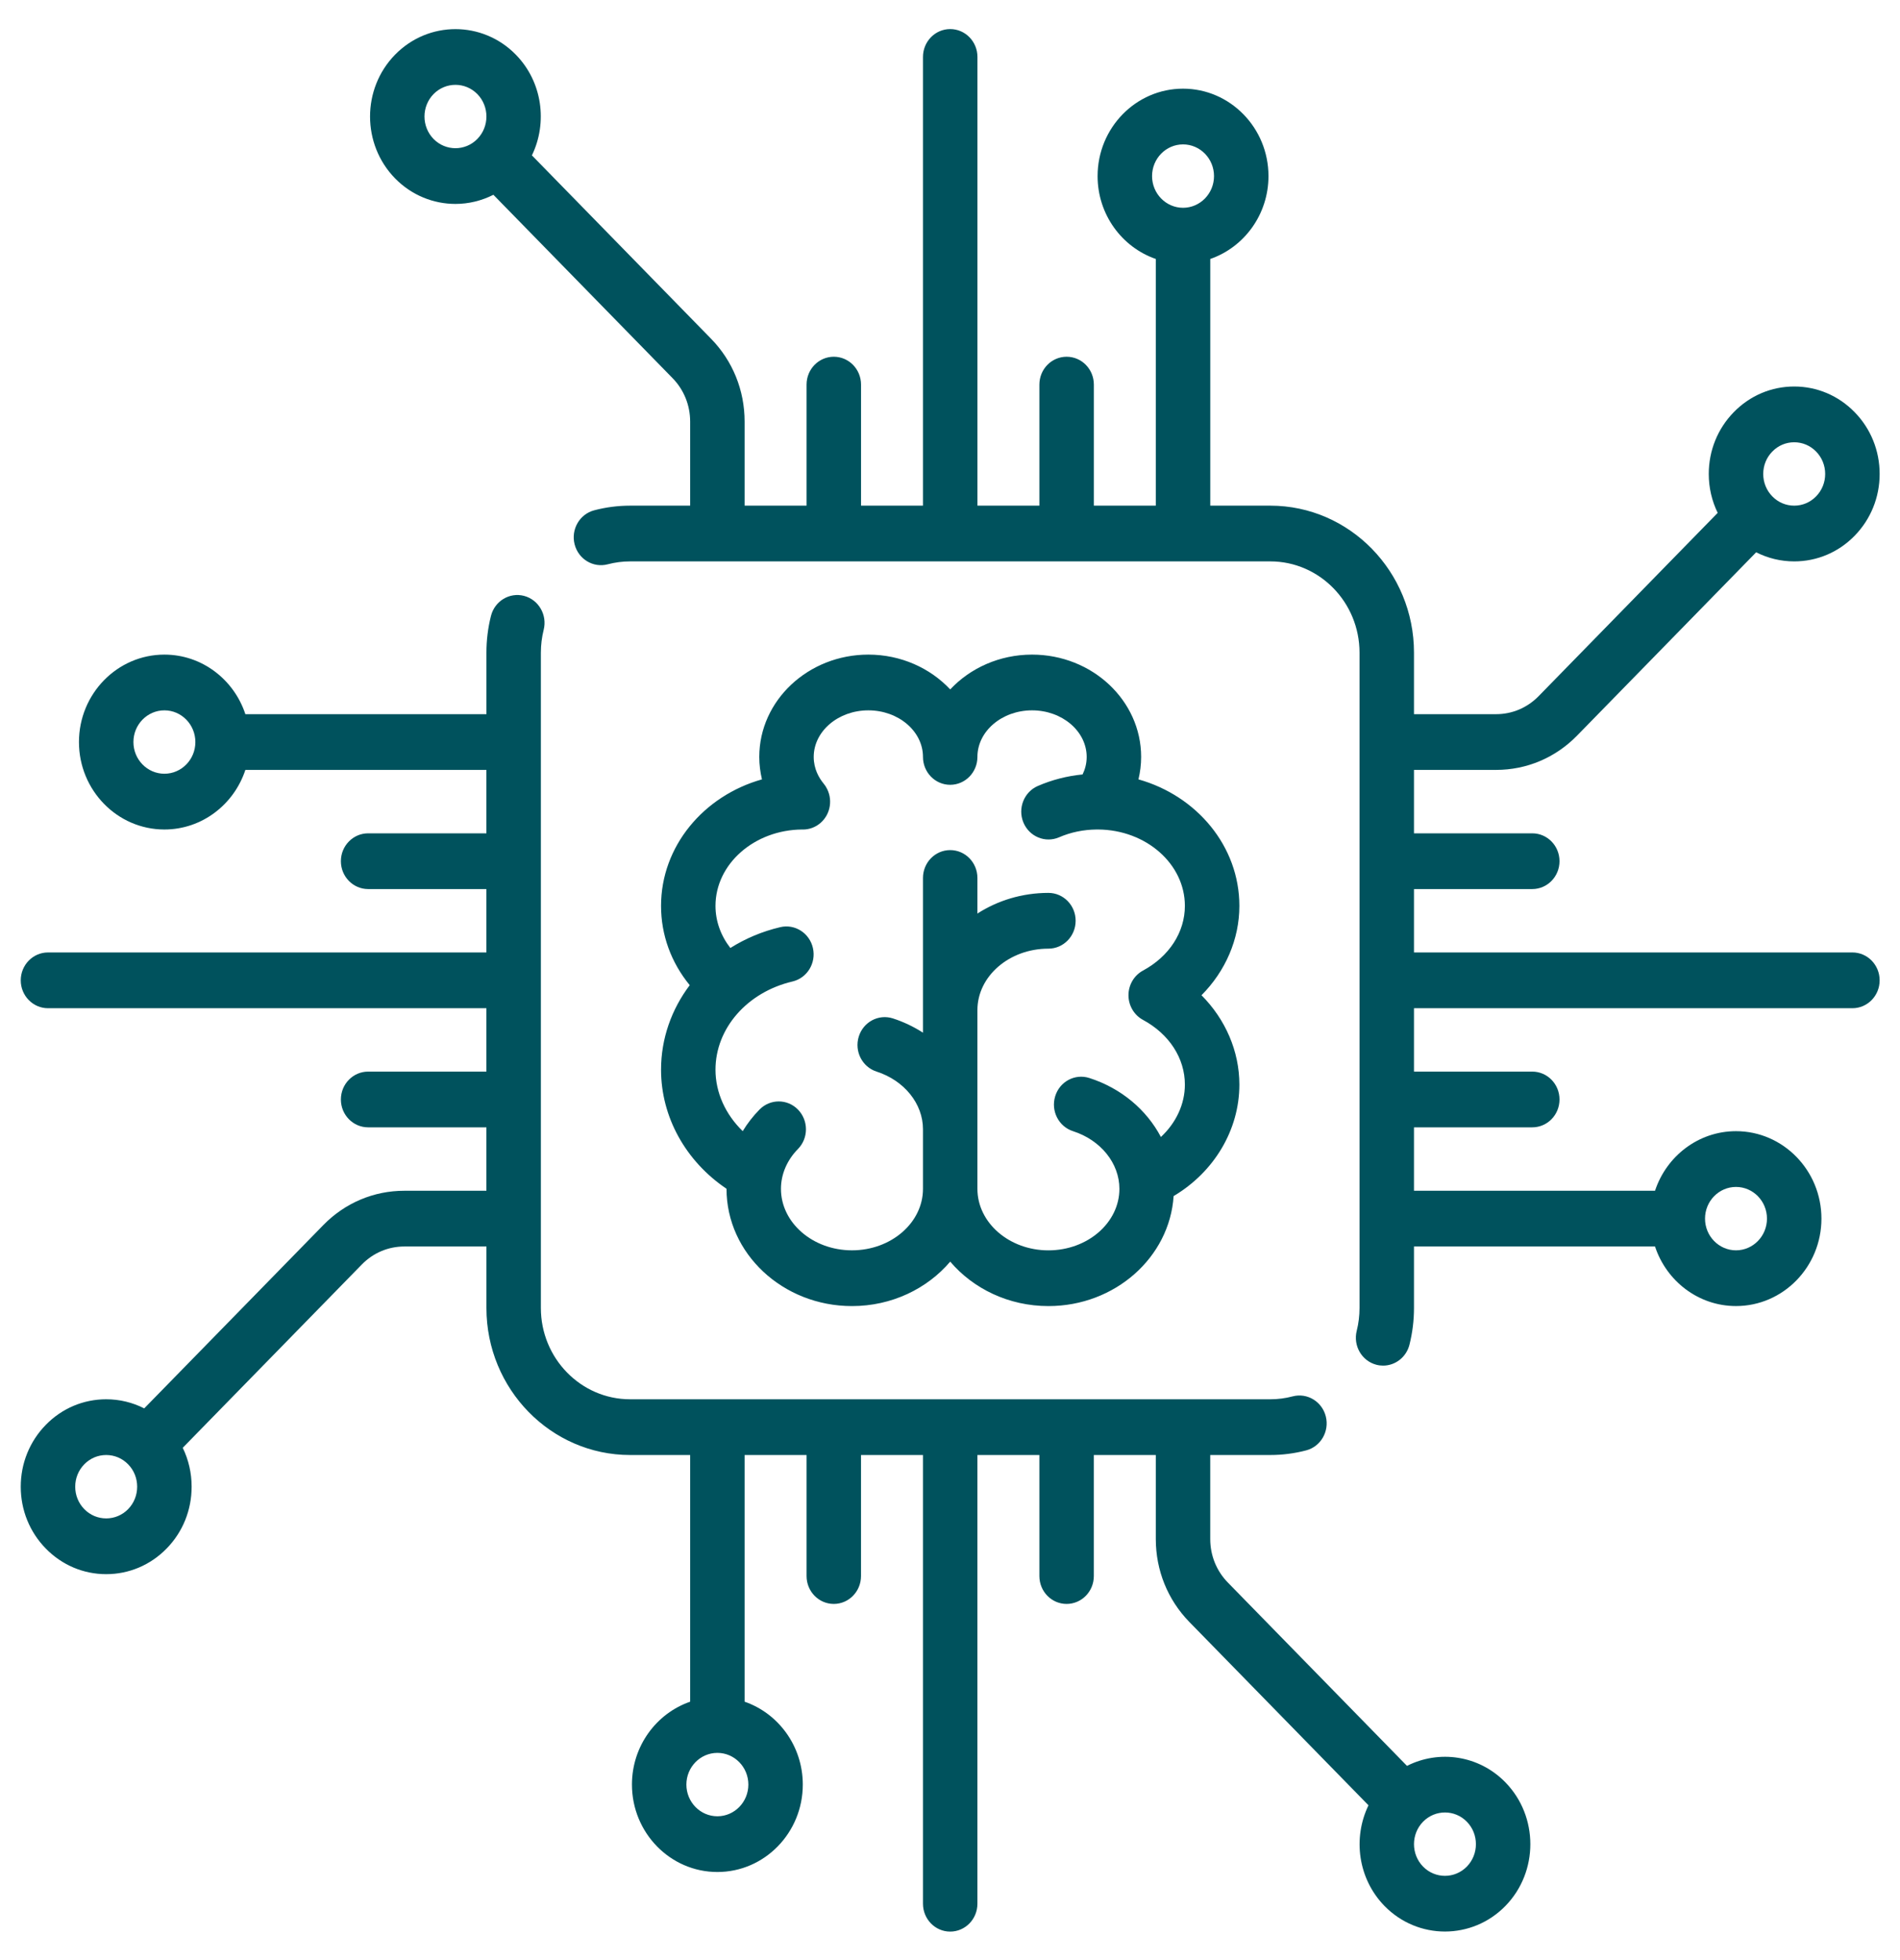<svg width="63" height="65" viewBox="0 0 63 65" fill="none" xmlns="http://www.w3.org/2000/svg">
<g clip-path="url(#clip0_604_282)">
<path d="M61.422 31.582H46.885V29.48H50.807C51.306 29.48 51.71 29.066 51.71 28.556C51.71 28.046 51.306 27.632 50.807 27.632H46.885V25.529H49.608C50.622 25.529 51.576 25.125 52.293 24.391L58.231 18.313C58.618 18.51 59.047 18.615 59.492 18.615C60.249 18.615 60.96 18.314 61.495 17.766C62.03 17.218 62.325 16.491 62.325 15.716C62.325 14.941 62.03 14.213 61.495 13.666C60.96 13.118 60.249 12.816 59.492 12.816C58.735 12.816 58.024 13.118 57.489 13.666C56.954 14.213 56.659 14.941 56.659 15.716C56.659 16.171 56.762 16.61 56.955 17.006L51.017 23.084C50.64 23.469 50.14 23.681 49.608 23.681H46.885V21.642C46.885 18.954 44.748 16.767 42.122 16.767H40.13V8.587C41.25 8.2 42.06 7.115 42.06 5.839C42.06 4.24 40.789 2.94 39.227 2.94C37.665 2.94 36.394 4.24 36.394 5.839C36.394 7.115 37.203 8.2 38.324 8.587V16.767H36.27V12.753C36.27 12.242 35.866 11.829 35.367 11.829C34.868 11.829 34.464 12.242 34.464 12.753V16.767H32.41V1.888C32.41 1.378 32.005 0.964 31.507 0.964C31.008 0.964 30.604 1.378 30.604 1.888V16.767H28.55V12.753C28.55 12.242 28.145 11.829 27.647 11.829C27.148 11.829 26.744 12.242 26.744 12.753V16.767H24.69V13.98C24.69 12.942 24.295 11.966 23.577 11.232L17.637 5.152C18.162 4.068 17.986 2.715 17.105 1.814C16 0.683 14.203 0.683 13.099 1.814C11.994 2.944 11.994 4.783 13.099 5.914C13.651 6.479 14.377 6.762 15.102 6.762C15.534 6.762 15.965 6.659 16.36 6.459L22.301 12.539C22.677 12.924 22.884 13.436 22.884 13.98V16.767H20.892C20.489 16.767 20.089 16.819 19.702 16.921C19.219 17.048 18.928 17.552 19.052 18.046C19.177 18.541 19.669 18.838 20.152 18.711C20.392 18.648 20.641 18.615 20.892 18.615H42.122C43.752 18.615 45.079 19.973 45.079 21.642V43.371C45.079 43.628 45.048 43.882 44.986 44.128C44.862 44.622 45.153 45.126 45.636 45.253C45.711 45.273 45.787 45.282 45.861 45.282C46.263 45.282 46.63 45.005 46.735 44.588C46.834 44.192 46.885 43.783 46.885 43.371V41.332H54.877C55.255 42.479 56.316 43.307 57.562 43.307C59.124 43.307 60.395 42.007 60.395 40.408C60.395 38.809 59.124 37.508 57.562 37.508C56.316 37.508 55.255 38.337 54.877 39.484H46.885V37.381H50.807C51.306 37.381 51.71 36.968 51.71 36.457C51.71 35.947 51.306 35.533 50.807 35.533H46.885V33.431H61.422C61.921 33.431 62.325 33.017 62.325 32.507C62.325 31.996 61.921 31.582 61.422 31.582ZM58.766 14.973C58.96 14.774 59.218 14.665 59.492 14.665C59.766 14.665 60.024 14.774 60.218 14.973C60.412 15.171 60.519 15.435 60.519 15.716C60.519 15.997 60.412 16.261 60.218 16.459C60.024 16.658 59.766 16.767 59.492 16.767C59.218 16.767 58.96 16.658 58.766 16.459C58.572 16.261 58.465 15.997 58.465 15.716C58.465 15.435 58.572 15.171 58.766 14.973ZM15.828 4.607C15.428 5.017 14.776 5.017 14.375 4.607C13.975 4.197 13.975 3.53 14.375 3.12C14.576 2.915 14.839 2.813 15.102 2.813C15.365 2.813 15.628 2.916 15.828 3.12C16.229 3.53 16.229 4.197 15.828 4.607ZM39.227 6.89C38.661 6.89 38.2 6.419 38.2 5.839C38.2 5.259 38.66 4.788 39.227 4.788C39.793 4.788 40.254 5.259 40.254 5.839C40.254 6.419 39.793 6.89 39.227 6.89ZM57.562 39.357C58.129 39.357 58.589 39.828 58.589 40.408C58.589 40.988 58.128 41.459 57.562 41.459C56.996 41.459 56.535 40.988 56.535 40.408C56.535 39.828 56.996 39.357 57.562 39.357Z" fill="#00525D"/>
<path d="M49.915 59.099C49.034 58.197 47.712 58.017 46.653 58.554L40.713 52.475C40.337 52.09 40.129 51.578 40.129 51.033V48.246H42.121C42.524 48.246 42.925 48.194 43.312 48.092C43.794 47.965 44.085 47.461 43.961 46.967C43.837 46.473 43.345 46.175 42.861 46.302C42.621 46.366 42.373 46.398 42.121 46.398H20.892C19.261 46.398 17.934 45.04 17.934 43.371V21.642C17.934 21.385 17.966 21.13 18.027 20.885C18.152 20.391 17.861 19.887 17.378 19.759C16.895 19.632 16.403 19.93 16.279 20.424C16.179 20.82 16.129 21.23 16.129 21.642V23.681H8.136C7.758 22.534 6.698 21.706 5.451 21.706C3.889 21.706 2.618 23.006 2.618 24.605C2.618 26.204 3.889 27.505 5.451 27.505C6.698 27.505 7.758 26.676 8.136 25.529H16.128V27.632H12.206C11.708 27.632 11.303 28.046 11.303 28.556C11.303 29.066 11.708 29.48 12.206 29.48H16.128V31.582H1.591C1.093 31.582 0.688 31.996 0.688 32.507C0.688 33.017 1.093 33.431 1.591 33.431H16.128V35.533H12.206C11.708 35.533 11.303 35.947 11.303 36.457C11.303 36.968 11.708 37.381 12.206 37.381H16.128V39.484H13.405C12.391 39.484 11.437 39.888 10.72 40.622L4.782 46.7C4.395 46.503 3.966 46.398 3.521 46.398C2.764 46.398 2.053 46.699 1.518 47.247C0.983 47.795 0.688 48.523 0.688 49.297C0.688 50.072 0.983 50.8 1.518 51.347C2.053 51.895 2.765 52.197 3.521 52.197C4.278 52.197 4.99 51.895 5.525 51.347C6.06 50.8 6.354 50.072 6.354 49.297C6.354 48.842 6.252 48.403 6.059 48.007L11.997 41.929C12.373 41.544 12.874 41.332 13.406 41.332H16.129V43.371C16.129 46.059 18.266 48.246 20.892 48.246H22.884V56.426C21.763 56.813 20.954 57.898 20.954 59.174C20.954 60.773 22.225 62.073 23.787 62.073C25.349 62.073 26.619 60.773 26.619 59.174C26.619 57.898 25.81 56.813 24.69 56.426V48.246H26.744V52.26C26.744 52.77 27.148 53.184 27.647 53.184C28.145 53.184 28.549 52.77 28.549 52.26V48.246H30.604V63.125C30.604 63.635 31.008 64.049 31.506 64.049C32.005 64.049 32.409 63.635 32.409 63.125V48.246H34.464V52.26C34.464 52.771 34.868 53.184 35.366 53.184C35.865 53.184 36.269 52.771 36.269 52.26V48.246H38.324V51.033C38.324 52.071 38.719 53.047 39.436 53.782L45.376 59.861C44.851 60.946 45.027 62.298 45.908 63.2C46.461 63.765 47.186 64.047 47.911 64.047C48.637 64.047 49.362 63.765 49.915 63.2C51.019 62.069 51.019 60.23 49.915 59.099ZM5.451 25.656C4.885 25.656 4.424 25.185 4.424 24.605C4.424 24.025 4.885 23.554 5.451 23.554C6.018 23.554 6.478 24.026 6.478 24.605C6.479 25.185 6.018 25.656 5.451 25.656ZM4.248 50.041C4.054 50.239 3.796 50.348 3.521 50.348C3.247 50.348 2.989 50.239 2.795 50.041C2.601 49.842 2.494 49.578 2.494 49.297C2.494 49.016 2.601 48.752 2.795 48.554C2.989 48.355 3.247 48.246 3.521 48.246C3.796 48.246 4.054 48.355 4.248 48.554C4.442 48.752 4.548 49.016 4.548 49.297C4.548 49.578 4.442 49.842 4.248 50.041ZM24.814 59.174C24.814 59.754 24.353 60.225 23.787 60.225C23.22 60.225 22.759 59.754 22.759 59.174C22.759 58.594 23.22 58.123 23.787 58.123C24.353 58.123 24.814 58.594 24.814 59.174ZM48.638 61.893C48.237 62.303 47.586 62.303 47.185 61.893C46.785 61.483 46.785 60.816 47.185 60.406C47.386 60.201 47.649 60.099 47.912 60.099C48.175 60.099 48.438 60.201 48.638 60.406C49.038 60.816 49.038 61.483 48.638 61.893Z" fill="#00525D"/>
<path d="M41.095 30.038C41.095 28.061 39.682 26.387 37.749 25.843C37.806 25.602 37.838 25.353 37.838 25.099C37.838 23.228 36.215 21.706 34.221 21.706C33.141 21.706 32.17 22.153 31.507 22.86C30.843 22.153 29.873 21.706 28.793 21.706C26.798 21.706 25.176 23.228 25.176 25.099C25.176 25.353 25.208 25.602 25.265 25.843C23.331 26.387 21.919 28.061 21.919 30.038C21.919 31.003 22.253 31.915 22.87 32.667C22.267 33.467 21.919 34.437 21.919 35.47C21.919 37.041 22.739 38.508 24.09 39.418C24.09 39.419 24.09 39.42 24.09 39.42C24.09 41.564 25.956 43.308 28.25 43.308C29.568 43.308 30.744 42.731 31.507 41.834C32.27 42.731 33.446 43.308 34.764 43.308C36.971 43.308 38.782 41.692 38.915 39.66C40.255 38.864 41.095 37.469 41.095 35.964C41.095 34.856 40.633 33.799 39.839 33.001C40.633 32.202 41.095 31.145 41.095 30.038ZM37.899 33.818C38.769 34.288 39.288 35.09 39.288 35.964C39.288 36.615 38.993 37.236 38.493 37.701C38.019 36.801 37.179 36.085 36.12 35.745C35.644 35.592 35.137 35.862 34.988 36.349C34.838 36.836 35.103 37.355 35.578 37.508C36.499 37.804 37.117 38.572 37.117 39.42C37.117 40.545 36.061 41.46 34.763 41.46C33.465 41.46 32.409 40.545 32.409 39.42V33.494C32.409 32.37 33.465 31.456 34.763 31.456C35.262 31.456 35.666 31.042 35.666 30.531C35.666 30.021 35.262 29.607 34.763 29.607C33.89 29.607 33.079 29.861 32.409 30.292V29.112C32.409 28.601 32.005 28.188 31.506 28.188C31.008 28.188 30.604 28.601 30.604 29.112V34.242C30.3 34.047 29.966 33.885 29.606 33.769C29.13 33.616 28.623 33.887 28.474 34.374C28.325 34.861 28.589 35.379 29.065 35.532C29.985 35.828 30.604 36.597 30.604 37.445V39.42C30.604 40.545 29.547 41.459 28.25 41.459C26.951 41.459 25.895 40.545 25.895 39.42C25.895 38.938 26.095 38.47 26.457 38.101C26.811 37.742 26.813 37.157 26.461 36.794C26.11 36.432 25.538 36.431 25.184 36.791C24.968 37.011 24.782 37.251 24.627 37.507C24.057 36.955 23.724 36.229 23.724 35.47C23.724 34.1 24.774 32.898 26.277 32.545C26.763 32.431 27.067 31.935 26.955 31.437C26.844 30.94 26.359 30.629 25.873 30.743C25.268 30.885 24.711 31.123 24.217 31.434C23.897 31.022 23.724 30.54 23.724 30.037C23.725 28.647 25.012 27.516 26.599 27.505C26.607 27.505 26.615 27.506 26.623 27.506C26.829 27.506 27.036 27.435 27.206 27.288C27.552 26.988 27.622 26.479 27.389 26.096C27.382 26.085 27.376 26.073 27.369 26.062C27.365 26.057 27.361 26.051 27.357 26.046C27.343 26.026 27.328 26.006 27.313 25.987C27.312 25.986 27.312 25.986 27.312 25.985C27.161 25.803 26.981 25.501 26.981 25.099C26.981 24.247 27.794 23.554 28.792 23.554C29.791 23.554 30.604 24.247 30.604 25.099C30.604 25.609 31.008 26.023 31.506 26.023C32.005 26.023 32.409 25.609 32.409 25.099C32.409 24.247 33.222 23.554 34.221 23.554C35.219 23.554 36.032 24.247 36.032 25.099C36.032 25.327 35.973 25.521 35.896 25.68C35.383 25.73 34.886 25.857 34.414 26.061C33.955 26.259 33.74 26.801 33.933 27.271C34.127 27.741 34.657 27.962 35.116 27.764C35.506 27.595 35.926 27.509 36.364 27.505C36.373 27.506 36.381 27.506 36.39 27.506C36.398 27.506 36.406 27.505 36.414 27.505C38.001 27.516 39.288 28.647 39.288 30.037C39.288 30.911 38.769 31.713 37.899 32.183C37.603 32.343 37.418 32.658 37.418 33C37.418 33.343 37.603 33.658 37.899 33.818Z" fill="#00525D"/>
</g>
<defs>
<clipPath id="clip0_604_282">
<rect width="61.636" height="63.085" fill="white" transform="translate(0.688 0.964)"/>
</clipPath>
</defs>
</svg>
